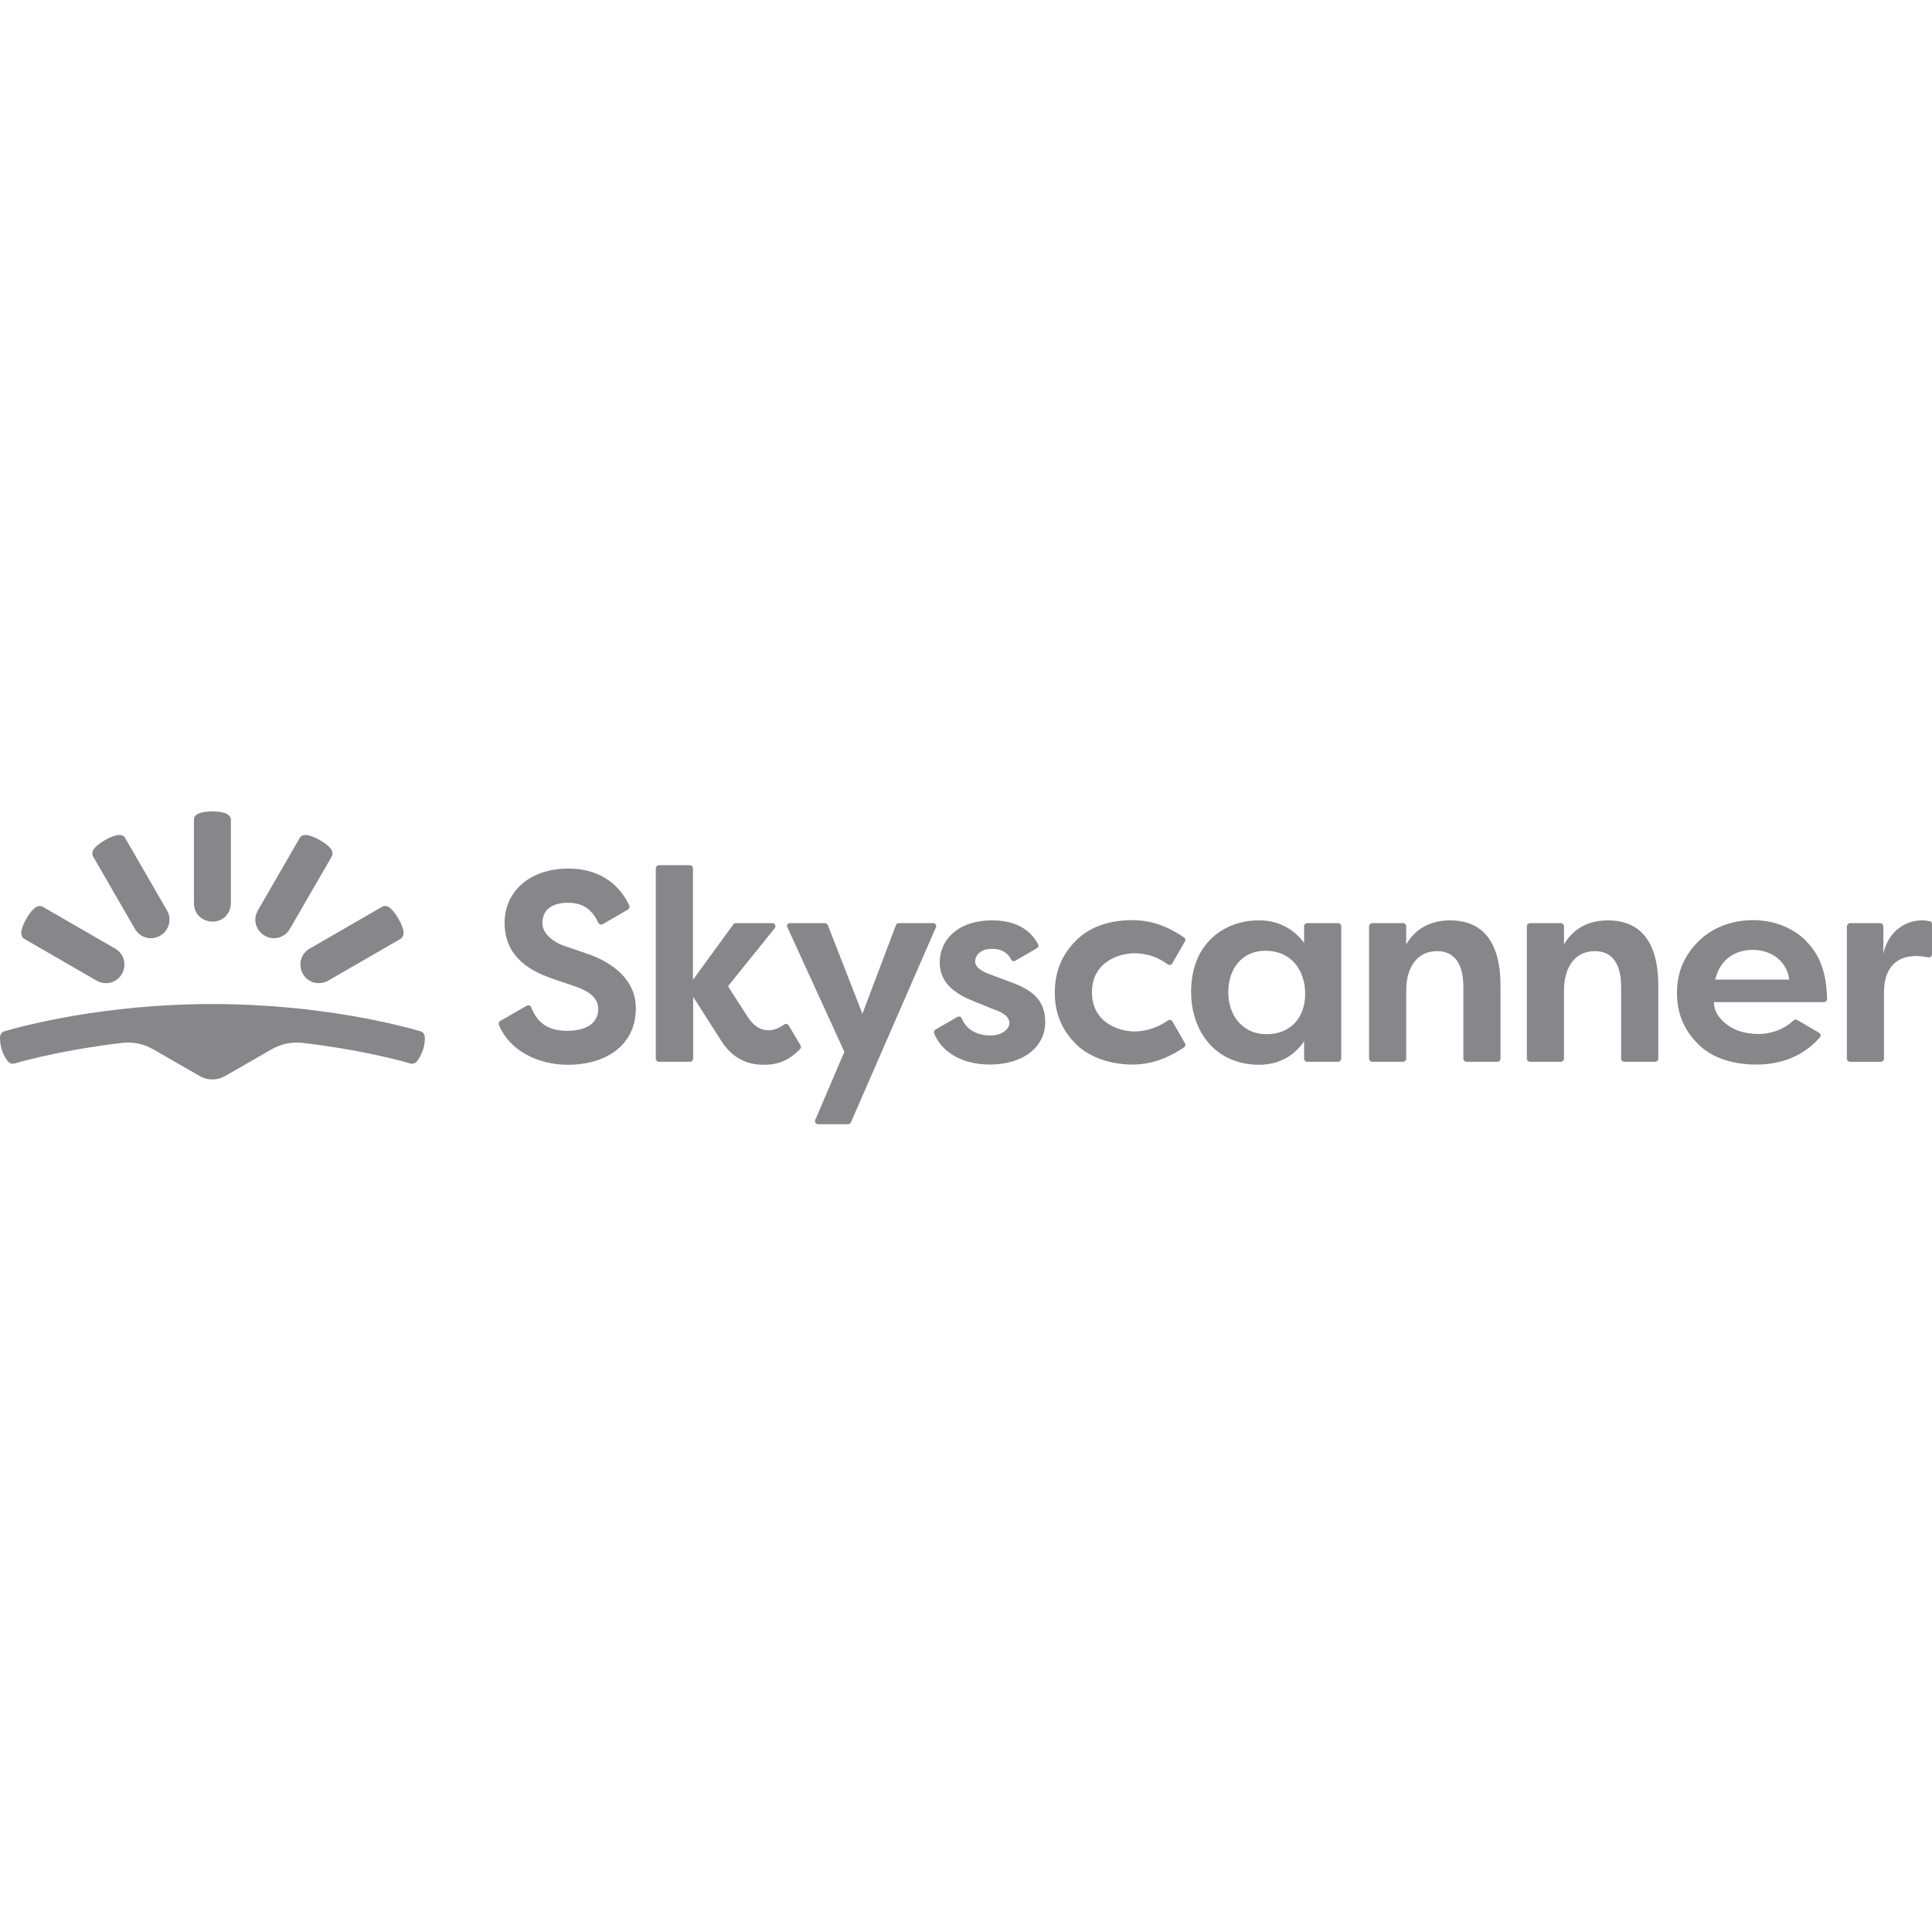<svg width="100" height="100" viewBox="0 0 100 100" fill="none" xmlns="http://www.w3.org/2000/svg">
<g clip-path="url(#clip0)">
<path d="M10.995 55.871C11.225 55.871 11.445 55.816 11.654 55.695L14.061 54.31C14.545 54.035 15.105 53.914 15.666 53.98C18.589 54.321 20.634 54.87 21.238 55.046C21.359 55.079 21.502 55.035 21.579 54.937C21.678 54.816 21.799 54.618 21.898 54.332C21.986 54.057 21.997 53.826 21.986 53.661C21.975 53.53 21.887 53.409 21.755 53.376C20.81 53.101 16.622 51.969 10.995 51.969C5.367 51.969 1.18 53.101 0.234 53.376C0.102 53.409 0.015 53.53 0.004 53.661C-0.007 53.815 0.004 54.046 0.091 54.332C0.179 54.618 0.311 54.816 0.41 54.937C0.487 55.035 0.63 55.079 0.751 55.046C1.355 54.87 3.411 54.321 6.323 53.98C6.884 53.914 7.444 54.035 7.928 54.31L10.335 55.695C10.544 55.816 10.775 55.871 10.995 55.871Z" fill="#87878B"/>
<path d="M6.983 48.078C7.115 48.309 7.324 48.463 7.565 48.529C7.807 48.595 8.06 48.562 8.291 48.43C8.522 48.298 8.675 48.089 8.741 47.847C8.807 47.605 8.774 47.353 8.643 47.122L6.477 43.374C6.411 43.253 6.268 43.209 6.137 43.22C5.961 43.231 5.719 43.319 5.433 43.484C5.147 43.649 4.95 43.813 4.851 43.956C4.774 44.066 4.752 44.209 4.818 44.33L6.983 48.078Z" fill="#87878B"/>
<path d="M5.004 50.76C5.235 50.892 5.499 50.914 5.73 50.859C5.972 50.793 6.18 50.639 6.312 50.408C6.444 50.177 6.466 49.914 6.411 49.683C6.356 49.452 6.191 49.232 5.961 49.1L2.213 46.935C2.092 46.869 1.949 46.891 1.839 46.968C1.696 47.067 1.531 47.265 1.366 47.55C1.202 47.836 1.114 48.078 1.103 48.254C1.092 48.397 1.147 48.529 1.256 48.595L5.004 50.76Z" fill="#87878B"/>
<path d="M11.951 46.748C11.951 47.012 11.841 47.254 11.676 47.43C11.5 47.605 11.269 47.704 10.995 47.704C10.731 47.704 10.489 47.594 10.313 47.43C10.137 47.254 10.038 47.023 10.038 46.748V42.429C10.038 42.286 10.126 42.176 10.258 42.121C10.412 42.044 10.665 42 10.995 42C11.324 42 11.577 42.044 11.731 42.121C11.852 42.187 11.951 42.286 11.951 42.429V46.748Z" fill="#87878B"/>
<path d="M15.006 48.078C14.874 48.309 14.666 48.463 14.424 48.529C14.182 48.595 13.929 48.562 13.698 48.43C13.468 48.298 13.314 48.089 13.248 47.847C13.182 47.605 13.215 47.353 13.347 47.122L15.512 43.374C15.578 43.253 15.721 43.209 15.853 43.22C16.029 43.231 16.27 43.319 16.556 43.484C16.842 43.649 17.04 43.813 17.139 43.956C17.216 44.066 17.238 44.209 17.172 44.33L15.006 48.078Z" fill="#87878B"/>
<path d="M16.985 50.76C16.754 50.892 16.49 50.914 16.259 50.859C16.017 50.793 15.809 50.639 15.677 50.408C15.545 50.177 15.523 49.914 15.578 49.683C15.644 49.441 15.798 49.232 16.029 49.1L19.776 46.935C19.897 46.869 20.04 46.891 20.15 46.968C20.293 47.067 20.458 47.265 20.623 47.55C20.788 47.836 20.876 48.078 20.887 48.254C20.898 48.397 20.843 48.529 20.733 48.595L16.985 50.76Z" fill="#87878B"/>
<path d="M40.89 47.781H42.693C42.759 47.781 42.814 47.825 42.847 47.88L44.638 52.474L46.375 47.88C46.397 47.814 46.463 47.781 46.529 47.781H48.298C48.419 47.781 48.496 47.902 48.441 48.001L44.045 58.091C44.023 58.146 43.957 58.19 43.902 58.19H42.341C42.231 58.19 42.143 58.069 42.198 57.97L43.704 54.442L40.758 48.001C40.692 47.902 40.769 47.781 40.89 47.781Z" fill="#87878B"/>
<path d="M67.5 48.803V47.946C67.5 47.858 67.576 47.781 67.665 47.781H69.258C69.346 47.781 69.423 47.858 69.423 47.946V54.794C69.423 54.882 69.346 54.958 69.258 54.958H67.665C67.576 54.958 67.5 54.882 67.5 54.794V53.892C67.159 54.42 66.412 55.112 65.192 55.112C62.861 55.112 61.652 53.332 61.652 51.342C61.652 48.748 63.455 47.638 65.136 47.638C66.247 47.627 67.016 48.155 67.5 48.803ZM63.576 51.353C63.576 52.584 64.334 53.53 65.554 53.53C66.774 53.53 67.555 52.705 67.555 51.441C67.555 50.177 66.796 49.21 65.499 49.21C64.279 49.21 63.576 50.155 63.576 51.353Z" fill="#87878B"/>
<path d="M70.863 54.794V47.946C70.863 47.858 70.94 47.781 71.028 47.781H72.621C72.709 47.781 72.786 47.858 72.786 47.946V48.88C73.16 48.232 73.863 47.638 75.061 47.638C76.292 47.638 77.666 48.243 77.666 51.024V54.794C77.666 54.882 77.589 54.958 77.501 54.958H75.908C75.82 54.958 75.743 54.882 75.743 54.794V51.057C75.743 50.386 75.578 49.232 74.391 49.232C73.204 49.232 72.786 50.276 72.786 51.243V54.794C72.786 54.882 72.709 54.958 72.621 54.958H71.028C70.929 54.947 70.863 54.882 70.863 54.794Z" fill="#87878B"/>
<path d="M79.029 54.794V47.946C79.029 47.858 79.106 47.781 79.194 47.781H80.788C80.876 47.781 80.953 47.858 80.953 47.946V48.88C81.326 48.232 82.03 47.638 83.228 47.638C84.459 47.638 85.833 48.243 85.833 51.024V54.794C85.833 54.882 85.756 54.958 85.668 54.958H84.074C83.986 54.958 83.909 54.882 83.909 54.794V51.057C83.909 50.386 83.744 49.232 82.557 49.232C81.37 49.232 80.953 50.276 80.953 51.243V54.794C80.953 54.882 80.876 54.958 80.788 54.958H79.194C79.106 54.947 79.029 54.882 79.029 54.794Z" fill="#87878B"/>
<path d="M95.769 47.781H97.318C97.406 47.781 97.483 47.858 97.483 47.946V49.364C97.791 47.957 99 47.474 99.879 47.682C99.956 47.693 100 47.759 100 47.836V49.397C100 49.496 99.912 49.573 99.802 49.551C98.175 49.232 97.516 50.111 97.516 51.342C97.516 52.222 97.516 54.211 97.516 54.794C97.516 54.882 97.439 54.959 97.351 54.959H95.757C95.67 54.959 95.593 54.882 95.593 54.794V47.946C95.604 47.858 95.681 47.781 95.769 47.781Z" fill="#87878B"/>
<path d="M30.328 49.342C29.833 49.178 29.57 49.078 29.174 48.947C28.767 48.804 28.075 48.408 28.075 47.771C28.075 47.133 28.514 46.727 29.405 46.727C30.218 46.727 30.669 47.122 30.965 47.76C31.009 47.847 31.108 47.88 31.196 47.837L32.504 47.078C32.57 47.034 32.603 46.946 32.57 46.869C32.174 46.001 31.251 44.957 29.427 44.957C27.393 44.957 26.118 46.166 26.118 47.76C26.118 49.342 27.162 50.167 28.58 50.65C29.097 50.826 29.306 50.903 29.745 51.046C30.581 51.332 30.965 51.705 30.965 52.222C30.965 52.739 30.636 53.354 29.339 53.354C28.152 53.354 27.734 52.728 27.492 52.134C27.459 52.046 27.349 52.002 27.261 52.057L25.887 52.849C25.822 52.892 25.789 52.969 25.822 53.046C26.349 54.343 27.789 55.113 29.405 55.113C31.306 55.113 32.911 54.145 32.911 52.189C32.911 50.233 30.823 49.507 30.328 49.342Z" fill="#87878B"/>
<path d="M40.824 53.079C40.78 53.002 40.67 52.969 40.594 53.024C39.978 53.475 39.253 53.486 38.703 52.639C38.242 51.925 37.681 51.046 37.681 51.046L40.099 48.045C40.187 47.935 40.11 47.781 39.978 47.781H38.088C38.033 47.781 37.989 47.803 37.956 47.847L35.867 50.716V44.946C35.867 44.858 35.791 44.781 35.703 44.781H34.109C34.021 44.781 33.944 44.858 33.944 44.946V54.794C33.944 54.882 34.021 54.958 34.109 54.958H35.714C35.801 54.958 35.878 54.882 35.878 54.794V51.595C35.878 51.595 36.944 53.277 37.351 53.903C37.901 54.761 38.67 55.112 39.505 55.112C40.297 55.112 40.802 54.904 41.407 54.31C41.462 54.255 41.473 54.178 41.44 54.112L40.824 53.079Z" fill="#87878B"/>
<path d="M52.266 50.815C51.76 50.628 51.584 50.562 51.2 50.419C50.815 50.276 50.474 50.067 50.474 49.76C50.474 49.452 50.76 49.111 51.343 49.111C51.848 49.111 52.156 49.309 52.332 49.661C52.376 49.749 52.475 49.771 52.552 49.727L53.673 49.078C53.75 49.034 53.772 48.935 53.728 48.858C53.42 48.32 52.816 47.638 51.354 47.638C49.562 47.638 48.639 48.672 48.639 49.815C48.639 50.958 49.573 51.496 50.431 51.837C51.398 52.233 51.464 52.255 51.584 52.299C51.881 52.419 52.244 52.606 52.244 52.947C52.244 53.288 51.848 53.596 51.244 53.596C50.683 53.596 50.046 53.365 49.782 52.716C49.749 52.628 49.639 52.584 49.551 52.639L48.419 53.288C48.353 53.332 48.32 53.409 48.353 53.486C48.683 54.343 49.661 55.101 51.244 55.101C52.958 55.101 54.102 54.189 54.102 52.903C54.102 51.617 53.222 51.166 52.266 50.815Z" fill="#87878B"/>
<path d="M58.707 49.342C59.421 49.342 59.949 49.562 60.443 49.914C60.52 49.968 60.63 49.947 60.674 49.87L61.334 48.727C61.377 48.65 61.356 48.562 61.279 48.518C60.597 48.056 59.751 47.627 58.608 47.627C57.476 47.627 56.432 47.935 55.684 48.694C54.937 49.441 54.596 50.331 54.596 51.386C54.596 52.661 55.124 53.475 55.695 54.046C56.267 54.618 57.3 55.101 58.619 55.101C59.806 55.101 60.685 54.607 61.29 54.211C61.356 54.167 61.377 54.068 61.334 54.002L60.685 52.87C60.641 52.793 60.531 52.76 60.454 52.815C60.026 53.123 59.41 53.387 58.718 53.387C57.937 53.387 56.52 52.947 56.52 51.364C56.52 49.782 57.926 49.342 58.707 49.342Z" fill="#87878B"/>
<path d="M91.042 53.519C90.405 53.519 89.8 53.365 89.361 53.013C88.921 52.661 88.712 52.299 88.712 51.87H94.406C94.493 51.87 94.57 51.793 94.57 51.705C94.537 50.013 93.988 49.221 93.46 48.683C92.911 48.133 91.977 47.627 90.746 47.627C89.515 47.627 88.569 48.078 87.921 48.715C87.283 49.353 86.8 50.166 86.8 51.397C86.8 52.628 87.294 53.442 87.899 54.046C88.503 54.651 89.493 55.101 90.91 55.101C92.251 55.101 93.383 54.629 94.197 53.694C94.263 53.618 94.241 53.497 94.153 53.453L93.021 52.793C92.966 52.76 92.889 52.76 92.834 52.815C92.273 53.343 91.559 53.519 91.042 53.519ZM90.735 49.166C91.647 49.166 92.482 49.716 92.614 50.705H88.778C89.031 49.639 89.822 49.166 90.735 49.166Z" fill="#87878B"/>
</g>
<defs>
<clipPath id="clip0">
<rect width="100" height="100" fill="white"/>
</clipPath>
</defs>
</svg>
